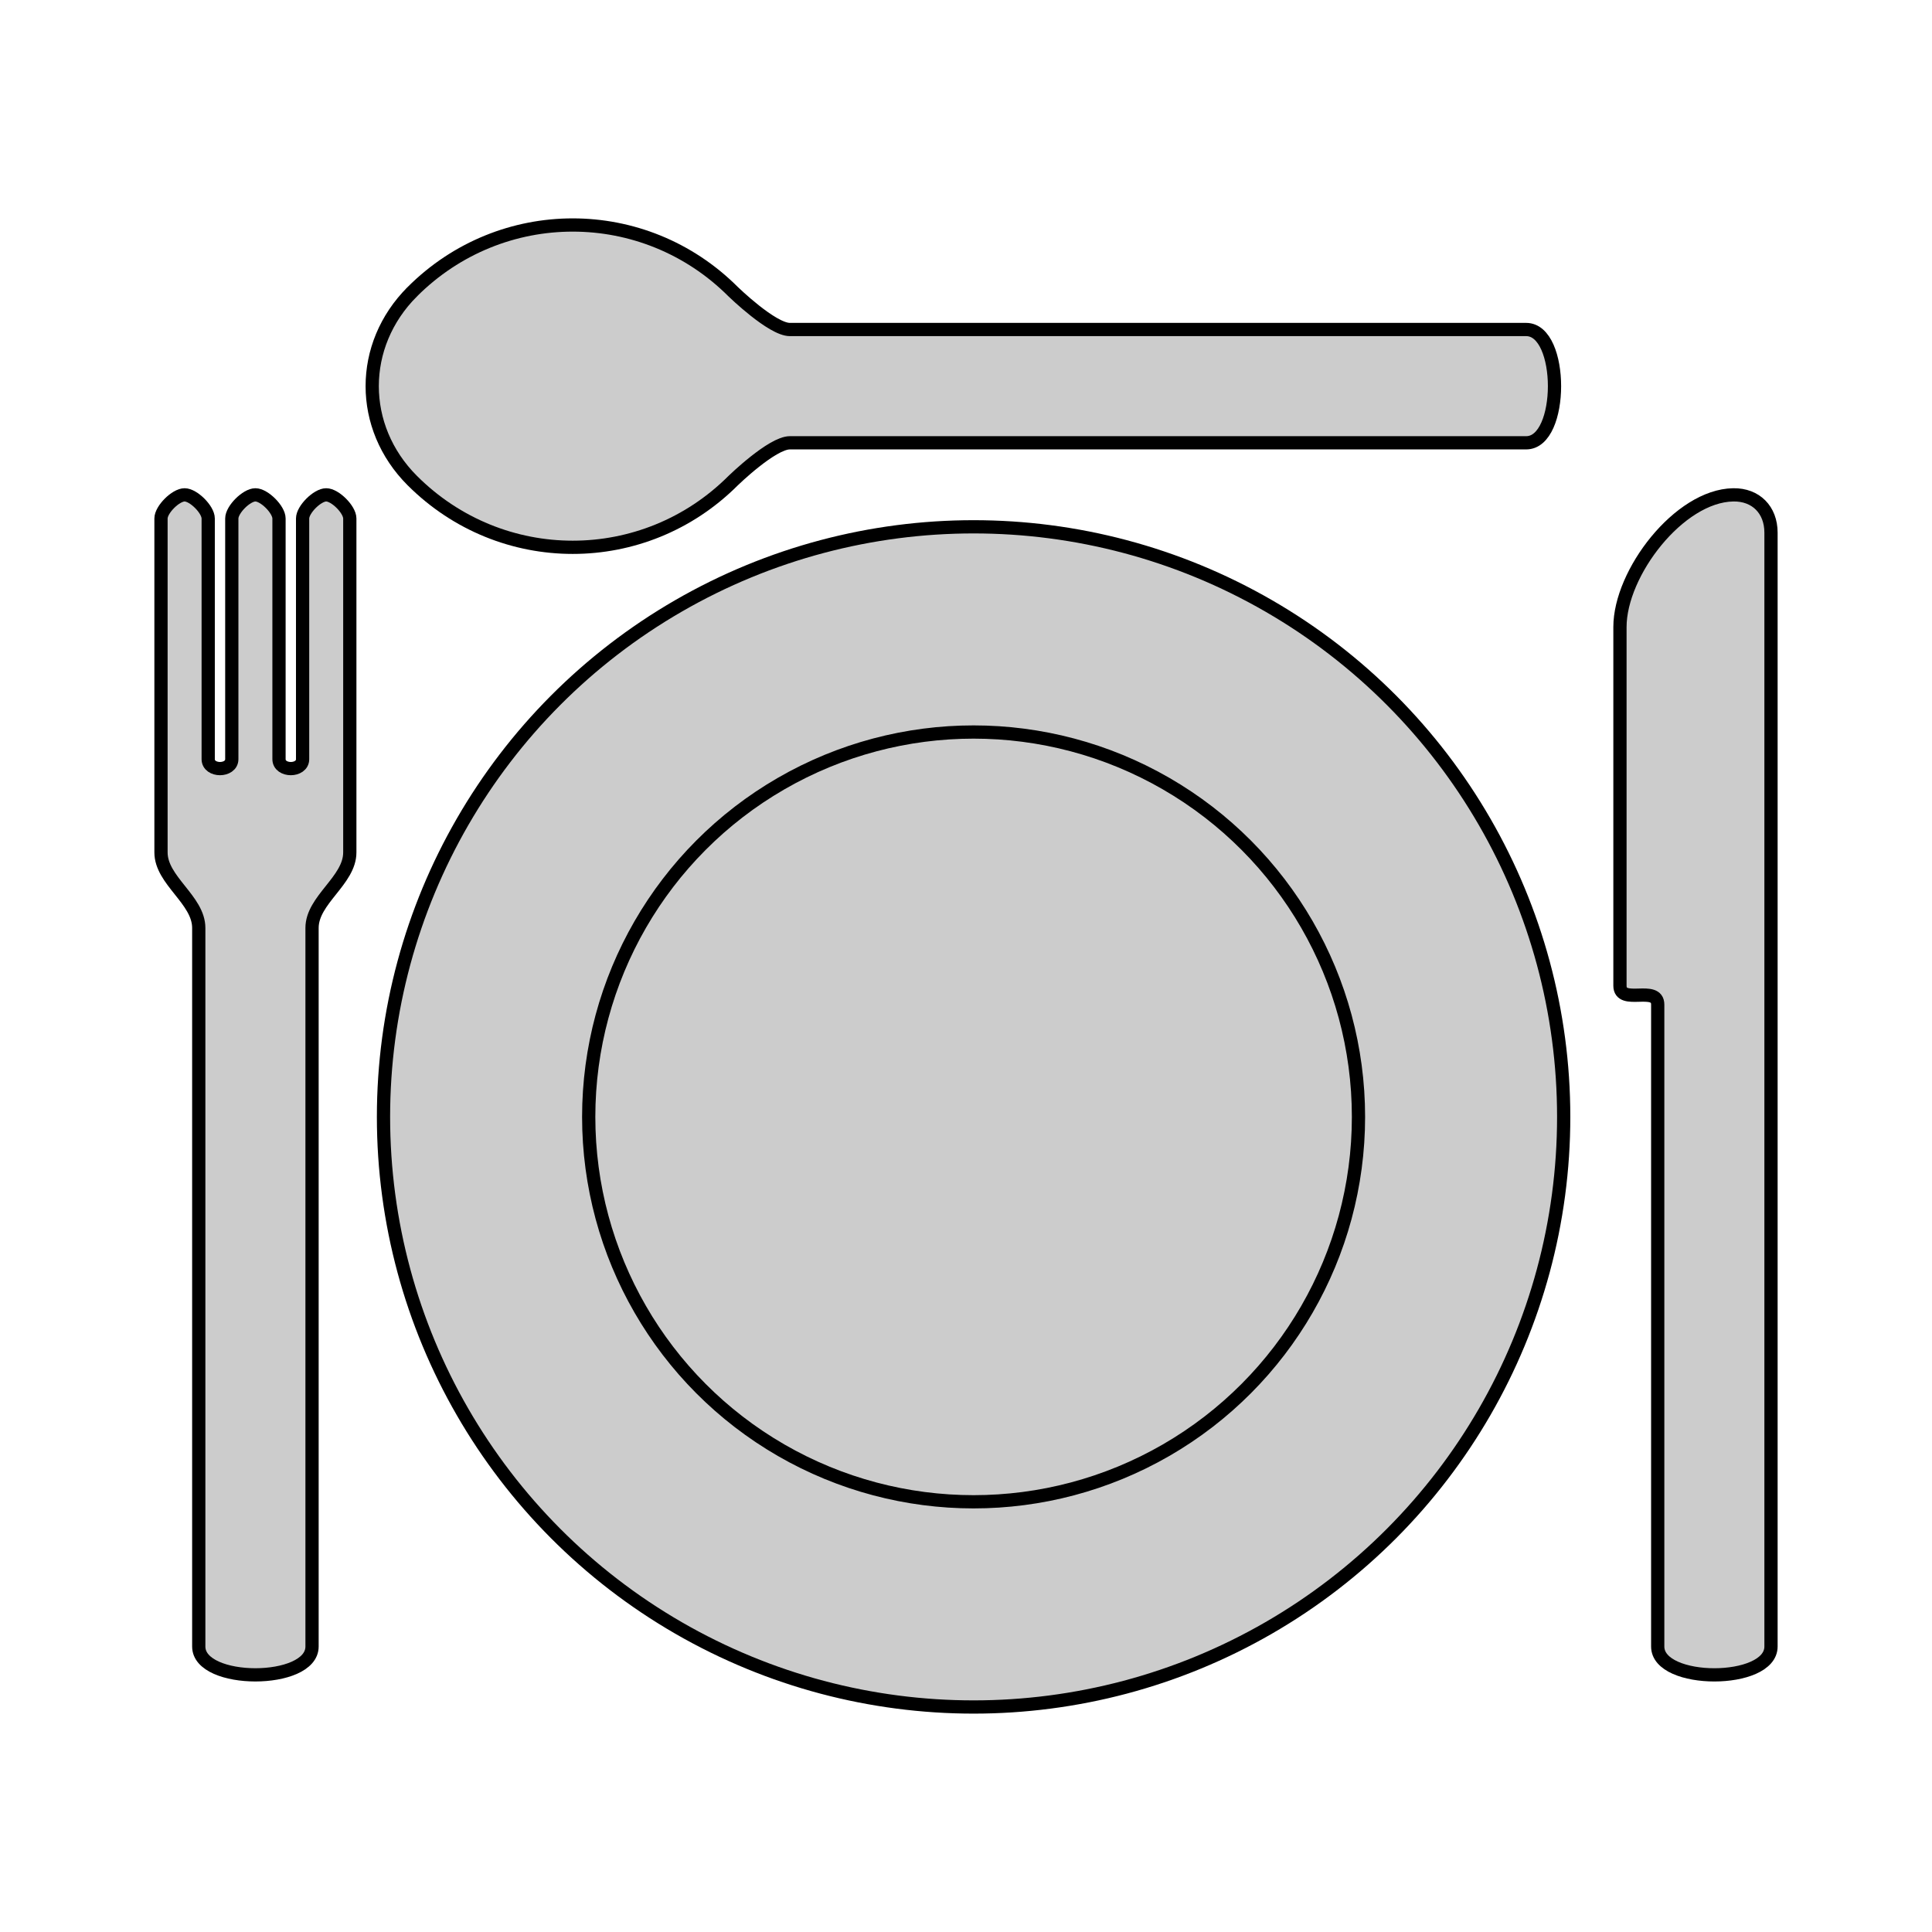 <svg:svg xmlns:svg="http://www.w3.org/2000/svg" height="1634.102" version="1.1" viewBox="-130.575 -184.756 1634.102 1634.102" width="1634.102">
<svg:g transform="translate(-574.4 424.49)">
<svg:g fill="#ccc" stroke="#000" stroke-width="11.2">
<svg:g fill-rule="evenodd">
<svg:path d="m580-170.74v282.48c0 23.805 31.938 40.071 31.938 63.876v607.79c0 31.938 95.814 31.938 95.814 0v-607.79c0-23.805 31.938-40.071 31.938-63.876v-282.48c0-7.528-12.433-19.961-19.961-19.961-7.528 0-19.961 12.433-19.961 19.961v203.6c0 10.646-19.961 10.646-19.961 0v-203.6c0-7.528-12.433-19.961-19.961-19.961-7.528 0-19.961 12.433-19.961 19.961v203.6c0 10.646-19.961 10.646-19.961 0v-203.6c0-7.528-12.433-19.961-19.961-19.961-7.528 0-19.961 12.433-19.961 19.961z" />
<svg:path d="m1814-78.917c0-45.79 50.03-111.04 95.814-111.78 19.19-0.309 31.938 12.746 31.938 31.938v942.17c0 31.938-95.814 31.938-95.814 0v-542.95c0-16.833-31.938 0.864-31.938-15.969z" />
<svg:path d="m792.52-362.48c-45.167 45.167-45.167 114.52 0 159.69 75.279 75.279 196.19 75.279 271.47 0 0 0 32.851-31.938 47.907-31.938h622.79c31.938 0 31.938-95.814 0-95.814h-622.79c-15.056 0-47.907-31.938-47.907-31.938-75.279-75.279-196.19-75.279-271.47 0z" />
</svg:g>
<svg:g stroke-linecap="round">
<svg:circle cx="1267.3" cy="335.44" r="499.11" />
<svg:circle cx="1267.3" cy="335.44" r="325.54" />
</svg:g>
</svg:g>
</svg:g>
</svg:svg>